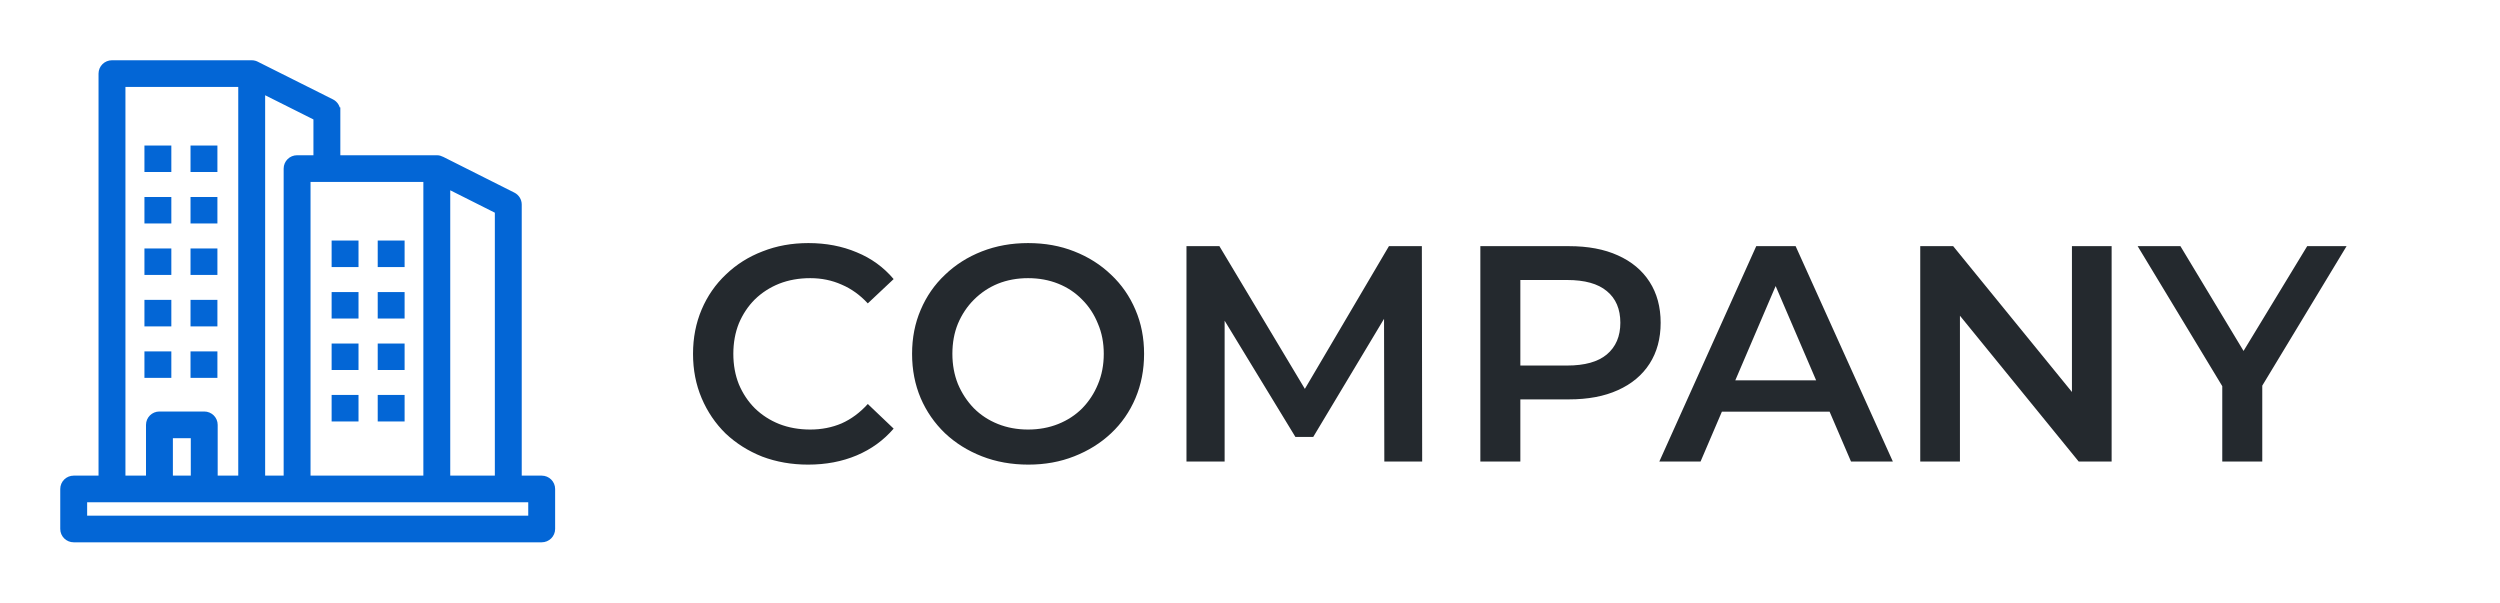 <svg width="195" height="47" viewBox="0 0 195 47" fill="none" xmlns="http://www.w3.org/2000/svg">
<mask id="path-1-outside-1_1_36" maskUnits="userSpaceOnUse" x="4" y="4" width="40" height="39" fill="black">
<rect fill="white" x="4" y="4" width="40" height="39"/>
<path fill-rule="evenodd" clip-rule="evenodd" d="M13.064 11.65V13.116H11.566V11.65H13.064ZM13.064 15.664V17.131H11.566V15.664H13.064ZM13.064 19.678V21.145H11.566V19.678H13.064ZM13.064 23.692V25.159H11.566V23.692H13.064ZM16.658 11.65V13.116H15.161V11.65H16.658ZM16.658 15.664V17.131H15.161V15.664H16.658ZM16.658 19.678V21.145H15.161V19.678H16.658ZM16.658 23.692V25.159H15.161V23.692H16.658ZM41.503 38.879H6.497V40.52H41.503L41.503 38.879ZM34.819 37.399H38.898V16.405L34.819 14.355V37.399ZM23.922 37.399H33.322V13.889H25.497H25.494H23.922V37.399ZM20.381 37.399V6.943L24.748 9.131V12.409H23.174C22.76 12.409 22.425 12.74 22.425 13.149V37.399L20.381 37.399ZM5.749 37.399C5.335 37.399 5 37.73 5 38.139V41.26C5 41.669 5.335 42 5.749 42H42.251C42.665 42 43 41.669 43 41.26V38.139C43 37.73 42.665 37.399 42.251 37.399H40.395V15.951C40.395 15.682 40.245 15.423 39.985 15.292L34.436 12.503C34.328 12.443 34.204 12.409 34.071 12.409H26.246V8.678H26.244C26.244 8.409 26.094 8.149 25.834 8.019L20.018 5.106C19.905 5.039 19.773 5 19.632 5H8.735C8.322 5 7.986 5.331 7.986 5.74V37.399L5.749 37.399ZM15.182 37.399H13.185V33.877H15.182V37.399ZM11.688 37.399V33.137C11.688 32.728 12.023 32.397 12.437 32.397H15.93C16.344 32.397 16.679 32.728 16.679 33.137V37.399H18.884V6.48H9.484V37.399L11.688 37.399ZM13.064 27.707V29.173H11.566V27.707H13.064ZM16.658 27.707V29.173H15.161V27.707H16.658ZM27.664 19.064V20.531H26.167V19.064H27.664ZM27.664 23.079V24.545H26.167V23.079H27.664ZM27.664 27.093V28.559H26.167V27.093H27.664ZM31.259 19.064V20.531H29.762V19.064H31.259ZM31.259 23.079V24.545H29.762V23.079H31.259ZM31.259 27.093V28.559H29.762V27.093H31.259ZM27.664 31.107V32.574H26.167V31.107H27.664ZM31.259 31.107V32.574H29.762V31.107H31.259Z"/>
</mask>
<path fill-rule="evenodd" clip-rule="evenodd" d="M13.064 11.65V13.116H11.566V11.65H13.064ZM13.064 15.664V17.131H11.566V15.664H13.064ZM13.064 19.678V21.145H11.566V19.678H13.064ZM13.064 23.692V25.159H11.566V23.692H13.064ZM16.658 11.65V13.116H15.161V11.65H16.658ZM16.658 15.664V17.131H15.161V15.664H16.658ZM16.658 19.678V21.145H15.161V19.678H16.658ZM16.658 23.692V25.159H15.161V23.692H16.658ZM41.503 38.879H6.497V40.52H41.503L41.503 38.879ZM34.819 37.399H38.898V16.405L34.819 14.355V37.399ZM23.922 37.399H33.322V13.889H25.497H25.494H23.922V37.399ZM20.381 37.399V6.943L24.748 9.131V12.409H23.174C22.76 12.409 22.425 12.74 22.425 13.149V37.399L20.381 37.399ZM5.749 37.399C5.335 37.399 5 37.73 5 38.139V41.26C5 41.669 5.335 42 5.749 42H42.251C42.665 42 43 41.669 43 41.26V38.139C43 37.73 42.665 37.399 42.251 37.399H40.395V15.951C40.395 15.682 40.245 15.423 39.985 15.292L34.436 12.503C34.328 12.443 34.204 12.409 34.071 12.409H26.246V8.678H26.244C26.244 8.409 26.094 8.149 25.834 8.019L20.018 5.106C19.905 5.039 19.773 5 19.632 5H8.735C8.322 5 7.986 5.331 7.986 5.74V37.399L5.749 37.399ZM15.182 37.399H13.185V33.877H15.182V37.399ZM11.688 37.399V33.137C11.688 32.728 12.023 32.397 12.437 32.397H15.93C16.344 32.397 16.679 32.728 16.679 33.137V37.399H18.884V6.48H9.484V37.399L11.688 37.399ZM13.064 27.707V29.173H11.566V27.707H13.064ZM16.658 27.707V29.173H15.161V27.707H16.658ZM27.664 19.064V20.531H26.167V19.064H27.664ZM27.664 23.079V24.545H26.167V23.079H27.664ZM27.664 27.093V28.559H26.167V27.093H27.664ZM31.259 19.064V20.531H29.762V19.064H31.259ZM31.259 23.079V24.545H29.762V23.079H31.259ZM31.259 27.093V28.559H29.762V27.093H31.259ZM27.664 31.107V32.574H26.167V31.107H27.664ZM31.259 31.107V32.574H29.762V31.107H31.259Z" fill="#0366D6"/>
<path fill-rule="evenodd" clip-rule="evenodd" d="M13.064 11.65V13.116H11.566V11.65H13.064ZM13.064 15.664V17.131H11.566V15.664H13.064ZM13.064 19.678V21.145H11.566V19.678H13.064ZM13.064 23.692V25.159H11.566V23.692H13.064ZM16.658 11.65V13.116H15.161V11.65H16.658ZM16.658 15.664V17.131H15.161V15.664H16.658ZM16.658 19.678V21.145H15.161V19.678H16.658ZM16.658 23.692V25.159H15.161V23.692H16.658ZM41.503 38.879H6.497V40.52H41.503L41.503 38.879ZM34.819 37.399H38.898V16.405L34.819 14.355V37.399ZM23.922 37.399H33.322V13.889H25.497H25.494H23.922V37.399ZM20.381 37.399V6.943L24.748 9.131V12.409H23.174C22.76 12.409 22.425 12.74 22.425 13.149V37.399L20.381 37.399ZM5.749 37.399C5.335 37.399 5 37.73 5 38.139V41.26C5 41.669 5.335 42 5.749 42H42.251C42.665 42 43 41.669 43 41.26V38.139C43 37.73 42.665 37.399 42.251 37.399H40.395V15.951C40.395 15.682 40.245 15.423 39.985 15.292L34.436 12.503C34.328 12.443 34.204 12.409 34.071 12.409H26.246V8.678H26.244C26.244 8.409 26.094 8.149 25.834 8.019L20.018 5.106C19.905 5.039 19.773 5 19.632 5H8.735C8.322 5 7.986 5.331 7.986 5.74V37.399L5.749 37.399ZM15.182 37.399H13.185V33.877H15.182V37.399ZM11.688 37.399V33.137C11.688 32.728 12.023 32.397 12.437 32.397H15.93C16.344 32.397 16.679 32.728 16.679 33.137V37.399H18.884V6.48H9.484V37.399L11.688 37.399ZM13.064 27.707V29.173H11.566V27.707H13.064ZM16.658 27.707V29.173H15.161V27.707H16.658ZM27.664 19.064V20.531H26.167V19.064H27.664ZM27.664 23.079V24.545H26.167V23.079H27.664ZM27.664 27.093V28.559H26.167V27.093H27.664ZM31.259 19.064V20.531H29.762V19.064H31.259ZM31.259 23.079V24.545H29.762V23.079H31.259ZM31.259 27.093V28.559H29.762V27.093H31.259ZM27.664 31.107V32.574H26.167V31.107H27.664ZM31.259 31.107V32.574H29.762V31.107H31.259Z" stroke="#0366D6" stroke-width="0.6" mask="url(#path-1-outside-1_1_36)"/>
<path d="M63.032 36.24C61.752 36.24 60.56 36.032 59.456 35.616C58.368 35.184 57.416 34.584 56.6 33.816C55.8 33.032 55.176 32.112 54.728 31.056C54.28 30 54.056 28.848 54.056 27.6C54.056 26.352 54.28 25.2 54.728 24.144C55.176 23.088 55.808 22.176 56.624 21.408C57.44 20.624 58.392 20.024 59.48 19.608C60.568 19.176 61.76 18.96 63.056 18.96C64.432 18.96 65.688 19.2 66.824 19.68C67.96 20.144 68.92 20.84 69.704 21.768L67.688 23.664C67.08 23.008 66.4 22.52 65.648 22.2C64.896 21.864 64.08 21.696 63.2 21.696C62.32 21.696 61.512 21.84 60.776 22.128C60.056 22.416 59.424 22.824 58.88 23.352C58.352 23.88 57.936 24.504 57.632 25.224C57.344 25.944 57.2 26.736 57.2 27.6C57.2 28.464 57.344 29.256 57.632 29.976C57.936 30.696 58.352 31.32 58.88 31.848C59.424 32.376 60.056 32.784 60.776 33.072C61.512 33.36 62.32 33.504 63.2 33.504C64.08 33.504 64.896 33.344 65.648 33.024C66.4 32.688 67.08 32.184 67.688 31.512L69.704 33.432C68.92 34.344 67.96 35.04 66.824 35.52C65.688 36 64.424 36.24 63.032 36.24ZM80.214 36.24C78.902 36.24 77.694 36.024 76.59 35.592C75.486 35.16 74.526 34.56 73.71 33.792C72.894 33.008 72.262 32.096 71.814 31.056C71.366 30 71.142 28.848 71.142 27.6C71.142 26.352 71.366 25.208 71.814 24.168C72.262 23.112 72.894 22.2 73.71 21.432C74.526 20.648 75.486 20.04 76.59 19.608C77.694 19.176 78.894 18.96 80.19 18.96C81.502 18.96 82.702 19.176 83.79 19.608C84.894 20.04 85.854 20.648 86.67 21.432C87.486 22.2 88.118 23.112 88.566 24.168C89.014 25.208 89.238 26.352 89.238 27.6C89.238 28.848 89.014 30 88.566 31.056C88.118 32.112 87.486 33.024 86.67 33.792C85.854 34.56 84.894 35.16 83.79 35.592C82.702 36.024 81.51 36.24 80.214 36.24ZM80.19 33.504C81.038 33.504 81.822 33.36 82.542 33.072C83.262 32.784 83.886 32.376 84.414 31.848C84.942 31.304 85.35 30.68 85.638 29.976C85.942 29.256 86.094 28.464 86.094 27.6C86.094 26.736 85.942 25.952 85.638 25.248C85.35 24.528 84.942 23.904 84.414 23.376C83.886 22.832 83.262 22.416 82.542 22.128C81.822 21.84 81.038 21.696 80.19 21.696C79.342 21.696 78.558 21.84 77.838 22.128C77.134 22.416 76.51 22.832 75.966 23.376C75.438 23.904 75.022 24.528 74.718 25.248C74.43 25.952 74.286 26.736 74.286 27.6C74.286 28.448 74.43 29.232 74.718 29.952C75.022 30.672 75.438 31.304 75.966 31.848C76.494 32.376 77.118 32.784 77.838 33.072C78.558 33.36 79.342 33.504 80.19 33.504ZM92.545 36V19.2H95.113L102.457 31.464H101.113L108.337 19.2H110.905L110.929 36H107.977L107.953 23.832H108.577L102.433 34.08H101.041L94.801 23.832H95.521V36H92.545ZM115.467 36V19.2H122.379C123.867 19.2 125.139 19.44 126.195 19.92C127.267 20.4 128.091 21.088 128.667 21.984C129.243 22.88 129.531 23.944 129.531 25.176C129.531 26.408 129.243 27.472 128.667 28.368C128.091 29.264 127.267 29.952 126.195 30.432C125.139 30.912 123.867 31.152 122.379 31.152H117.195L118.587 29.688V36H115.467ZM118.587 30.024L117.195 28.512H122.235C123.611 28.512 124.643 28.224 125.331 27.648C126.035 27.056 126.387 26.232 126.387 25.176C126.387 24.104 126.035 23.28 125.331 22.704C124.643 22.128 123.611 21.84 122.235 21.84H117.195L118.587 20.304V30.024ZM129.427 36L136.987 19.2H140.059L147.643 36H144.379L137.875 20.856H139.123L132.643 36H129.427ZM132.907 32.112L133.747 29.664H142.819L143.659 32.112H132.907ZM149.779 36V19.2H152.347L162.883 32.136H161.611V19.2H164.707V36H162.139L151.603 23.064H152.875V36H149.779ZM173.337 36V29.352L174.033 31.272L166.737 19.2H170.073L175.929 28.92H174.057L179.961 19.2H183.033L175.737 31.272L176.457 29.352V36H173.337Z" fill="#24292E"/>
</svg>
